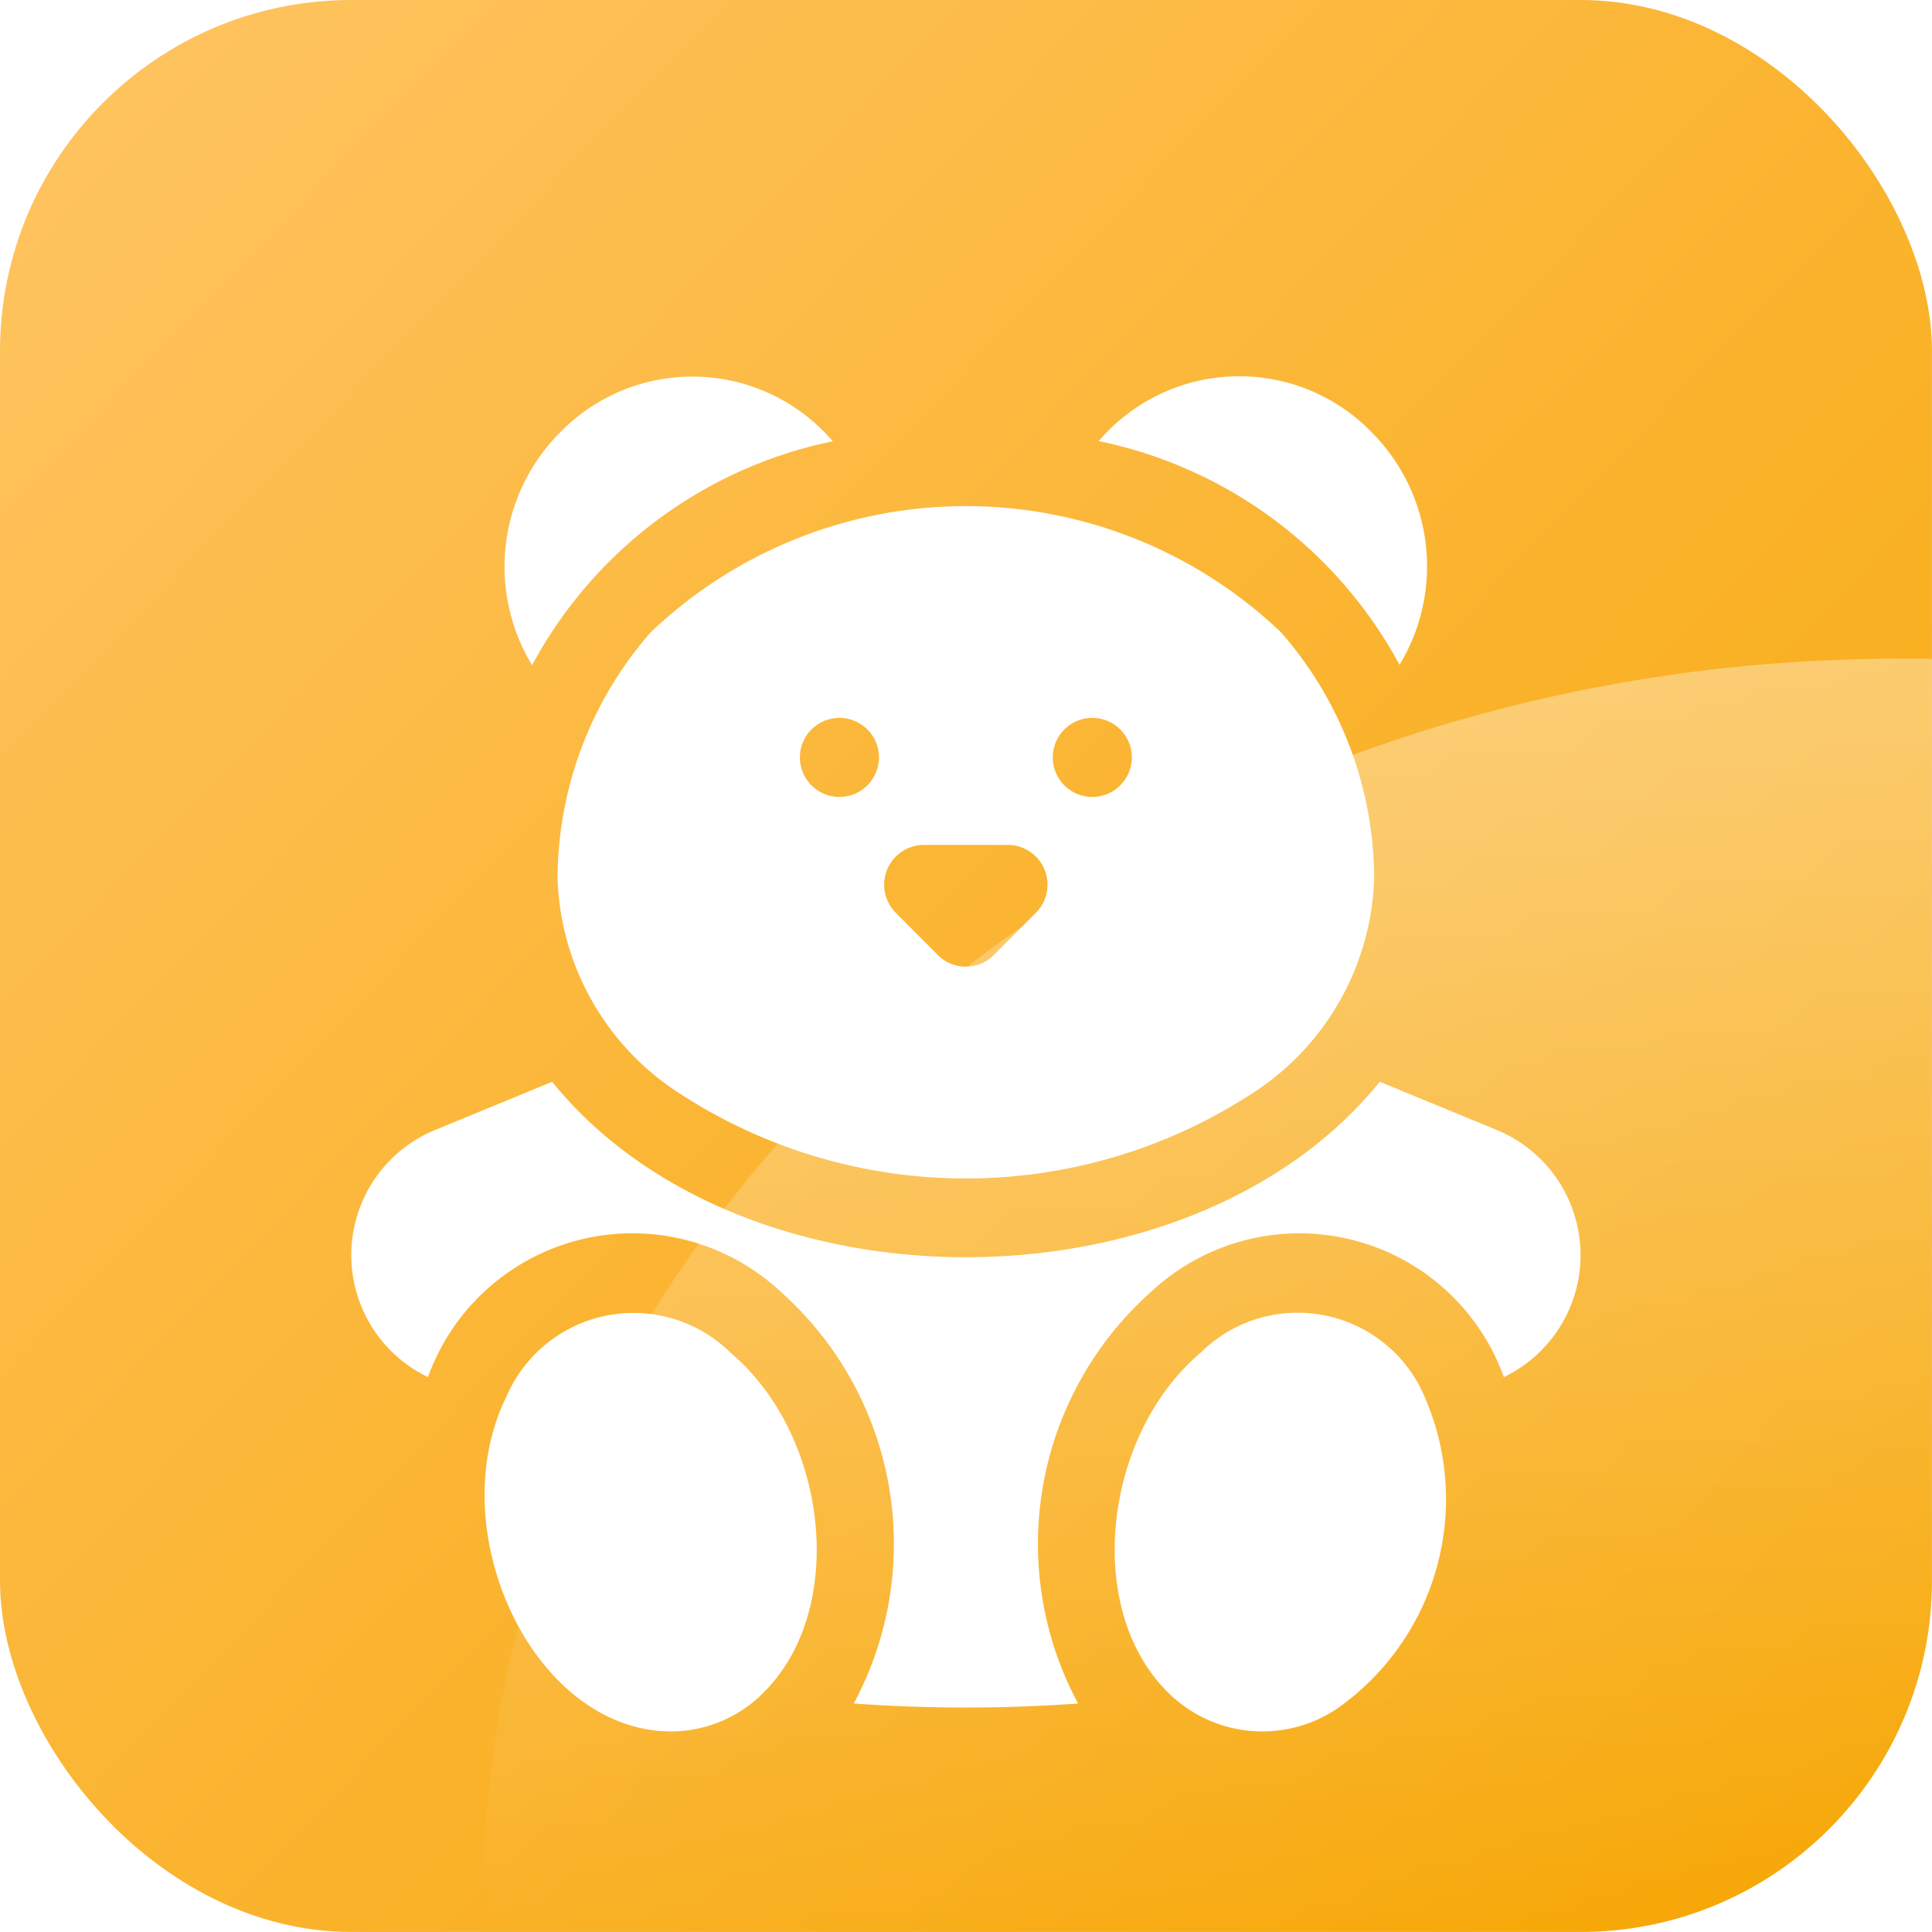 <svg xmlns="http://www.w3.org/2000/svg" xmlns:xlink="http://www.w3.org/1999/xlink" width="44.001" height="44" viewBox="0 0 44.001 44" class="mdl-js"><defs><style>.a{fill:url(#a);}.b{fill:#fff;}.c{opacity:0.4;mix-blend-mode:soft-light;isolation:isolate;fill:url(#n);}.d{filter:url(#l);}.e{filter:url(#j);}.f{filter:url(#h);}.g{filter:url(#f);}.h{filter:url(#d);}.i{filter:url(#b);}</style><linearGradient id="a" y1="0.041" x2="1" y2="1" gradientUnits="objectBoundingBox"><stop offset="0" stop-color="#ffc462"/><stop offset="1" stop-color="#f6a500"/></linearGradient><filter id="b" x="22.392" y="26.91" width="13.562" height="15.521" filterUnits="userSpaceOnUse"><feOffset dy="2" input="SourceAlpha"/><feGaussianBlur stdDeviation="1" result="c"/><feFlood flood-opacity="0.102"/><feComposite operator="in" in2="c"/><feComposite in="SourceGraphic"/></filter><filter id="d" x="8.042" y="26.909" width="13.565" height="15.521" filterUnits="userSpaceOnUse"><feOffset dy="2" input="SourceAlpha"/><feGaussianBlur stdDeviation="1" result="e"/><feFlood flood-opacity="0.102"/><feComposite operator="in" in2="e"/><feComposite in="SourceGraphic"/></filter><filter id="f" x="22.025" y="5.571" width="13.479" height="12.573" filterUnits="userSpaceOnUse"><feOffset dy="2" input="SourceAlpha"/><feGaussianBlur stdDeviation="1" result="g"/><feFlood flood-opacity="0.102"/><feComposite operator="in" in2="g"/><feComposite in="SourceGraphic"/></filter><filter id="h" x="5" y="21.645" width="34" height="20.248" filterUnits="userSpaceOnUse"><feOffset dy="2" input="SourceAlpha"/><feGaussianBlur stdDeviation="1" result="i"/><feFlood flood-opacity="0.102"/><feComposite operator="in" in2="i"/><feComposite in="SourceGraphic"/></filter><filter id="j" x="8.495" y="5.57" width="13.479" height="12.572" filterUnits="userSpaceOnUse"><feOffset dy="2" input="SourceAlpha"/><feGaussianBlur stdDeviation="1" result="k"/><feFlood flood-opacity="0.102"/><feComposite operator="in" in2="k"/><feComposite in="SourceGraphic"/></filter><filter id="l" x="9.701" y="8.523" width="24.597" height="21.313" filterUnits="userSpaceOnUse"><feOffset dy="2" input="SourceAlpha"/><feGaussianBlur stdDeviation="1" result="m"/><feFlood flood-opacity="0.102"/><feComposite operator="in" in2="m"/><feComposite in="SourceGraphic"/></filter><linearGradient id="n" x1="0.287" x2="0.297" y2="1.017" gradientUnits="objectBoundingBox"><stop offset="0" stop-color="#fff" stop-opacity="0"/><stop offset="1" stop-color="#fff" stop-opacity="0.902"/></linearGradient></defs><g transform="translate(10167 18273)"><g transform="translate(-10167 -18273)"><rect class="a" width="44" height="44" rx="8"/><g transform="translate(-14.964 6.569)"><g class="i" transform="matrix(1, 0, 0, 1, 14.96, -6.57)"><path class="b" d="M318.036,362.985a5.827,5.827,0,0,0,1.9-7.306,3.141,3.141,0,0,0-5.009-.8c-2.2,1.865-2.664,5.784-.779,7.7A3.047,3.047,0,0,0,318.036,362.985Z" transform="translate(-287.58 -326.07)"/></g><g class="h" transform="matrix(1, 0, 0, 1, 14.96, -6.57)"><path class="b" d="M79.049,354.875a3.151,3.151,0,0,0-5.118,1.008c-1.5,3.066.632,7.611,3.762,7.611a2.967,2.967,0,0,0,2.135-.92C81.708,360.664,81.253,356.743,79.049,354.875Z" transform="translate(-62.4 -326.06)"/></g><g class="g" transform="matrix(1, 0, 0, 1, 14.96, -6.57)"><path class="b" d="M313.748,6.573a4.327,4.327,0,0,0-.618-5.281,4.206,4.206,0,0,0-6.233.185A10.085,10.085,0,0,1,313.748,6.573Z" transform="translate(-281.87 6.57)"/></g><g class="f" transform="matrix(1, 0, 0, 1, 14.96, -6.57)"><path class="b" d="M49.058,267.758l-2.67-1.1c-4.31,5.326-14.535,5.33-18.849,0l-2.67,1.1a3.082,3.082,0,0,0-.158,5.626,4.948,4.948,0,0,1,8.041-1.936,7.685,7.685,0,0,1,1.656,9.37,35.611,35.611,0,0,0,5.109,0,7.686,7.686,0,0,1,1.656-9.37,4.949,4.949,0,0,1,8.041,1.936,3.082,3.082,0,0,0-.158-5.626Z" transform="translate(-14.96 -244.02)"/></g><g class="e" transform="matrix(1, 0, 0, 1, 14.96, -6.57)"><path class="b" d="M88.431,1.481A4.207,4.207,0,0,0,82.2,1.3a4.328,4.328,0,0,0-.618,5.281,10.081,10.081,0,0,1,6.85-5.1Z" transform="translate(-69.46 6.57)"/></g><g class="d" transform="matrix(1, 0, 0, 1, 14.96, -6.57)"><path class="b" d="M117.43,51.873a10.4,10.4,0,0,0-14.358,0,8.546,8.546,0,0,0-2.119,5.625,6.05,6.05,0,0,0,2.844,4.918,11.941,11.941,0,0,0,12.909,0A6.05,6.05,0,0,0,119.55,57.5,8.545,8.545,0,0,0,117.43,51.873Zm-9.163,2.941a.9.9,0,1,1-.72-.976A.9.9,0,0,1,108.268,54.814Zm3.58,3.444-.96.965a.9.9,0,0,1-1.273,0l-.96-.965a.906.906,0,0,1,.636-1.544h1.92A.906.906,0,0,1,111.848,58.258Zm2.179-3.444a.9.9,0,1,1-.72-.976A.9.9,0,0,1,114.027,54.814Z" transform="translate(-88.25 -39.47)"/></g></g></g><path class="c" d="M22,50.993V30a8,8,0,0,1,8-8H54.992c.005.209.008.421.008.631C55,38.3,40.547,51,22.717,51,22.477,51,22.238,51,22,50.993Z" transform="translate(-10100.999 -18207) rotate(180)"/></g></svg>